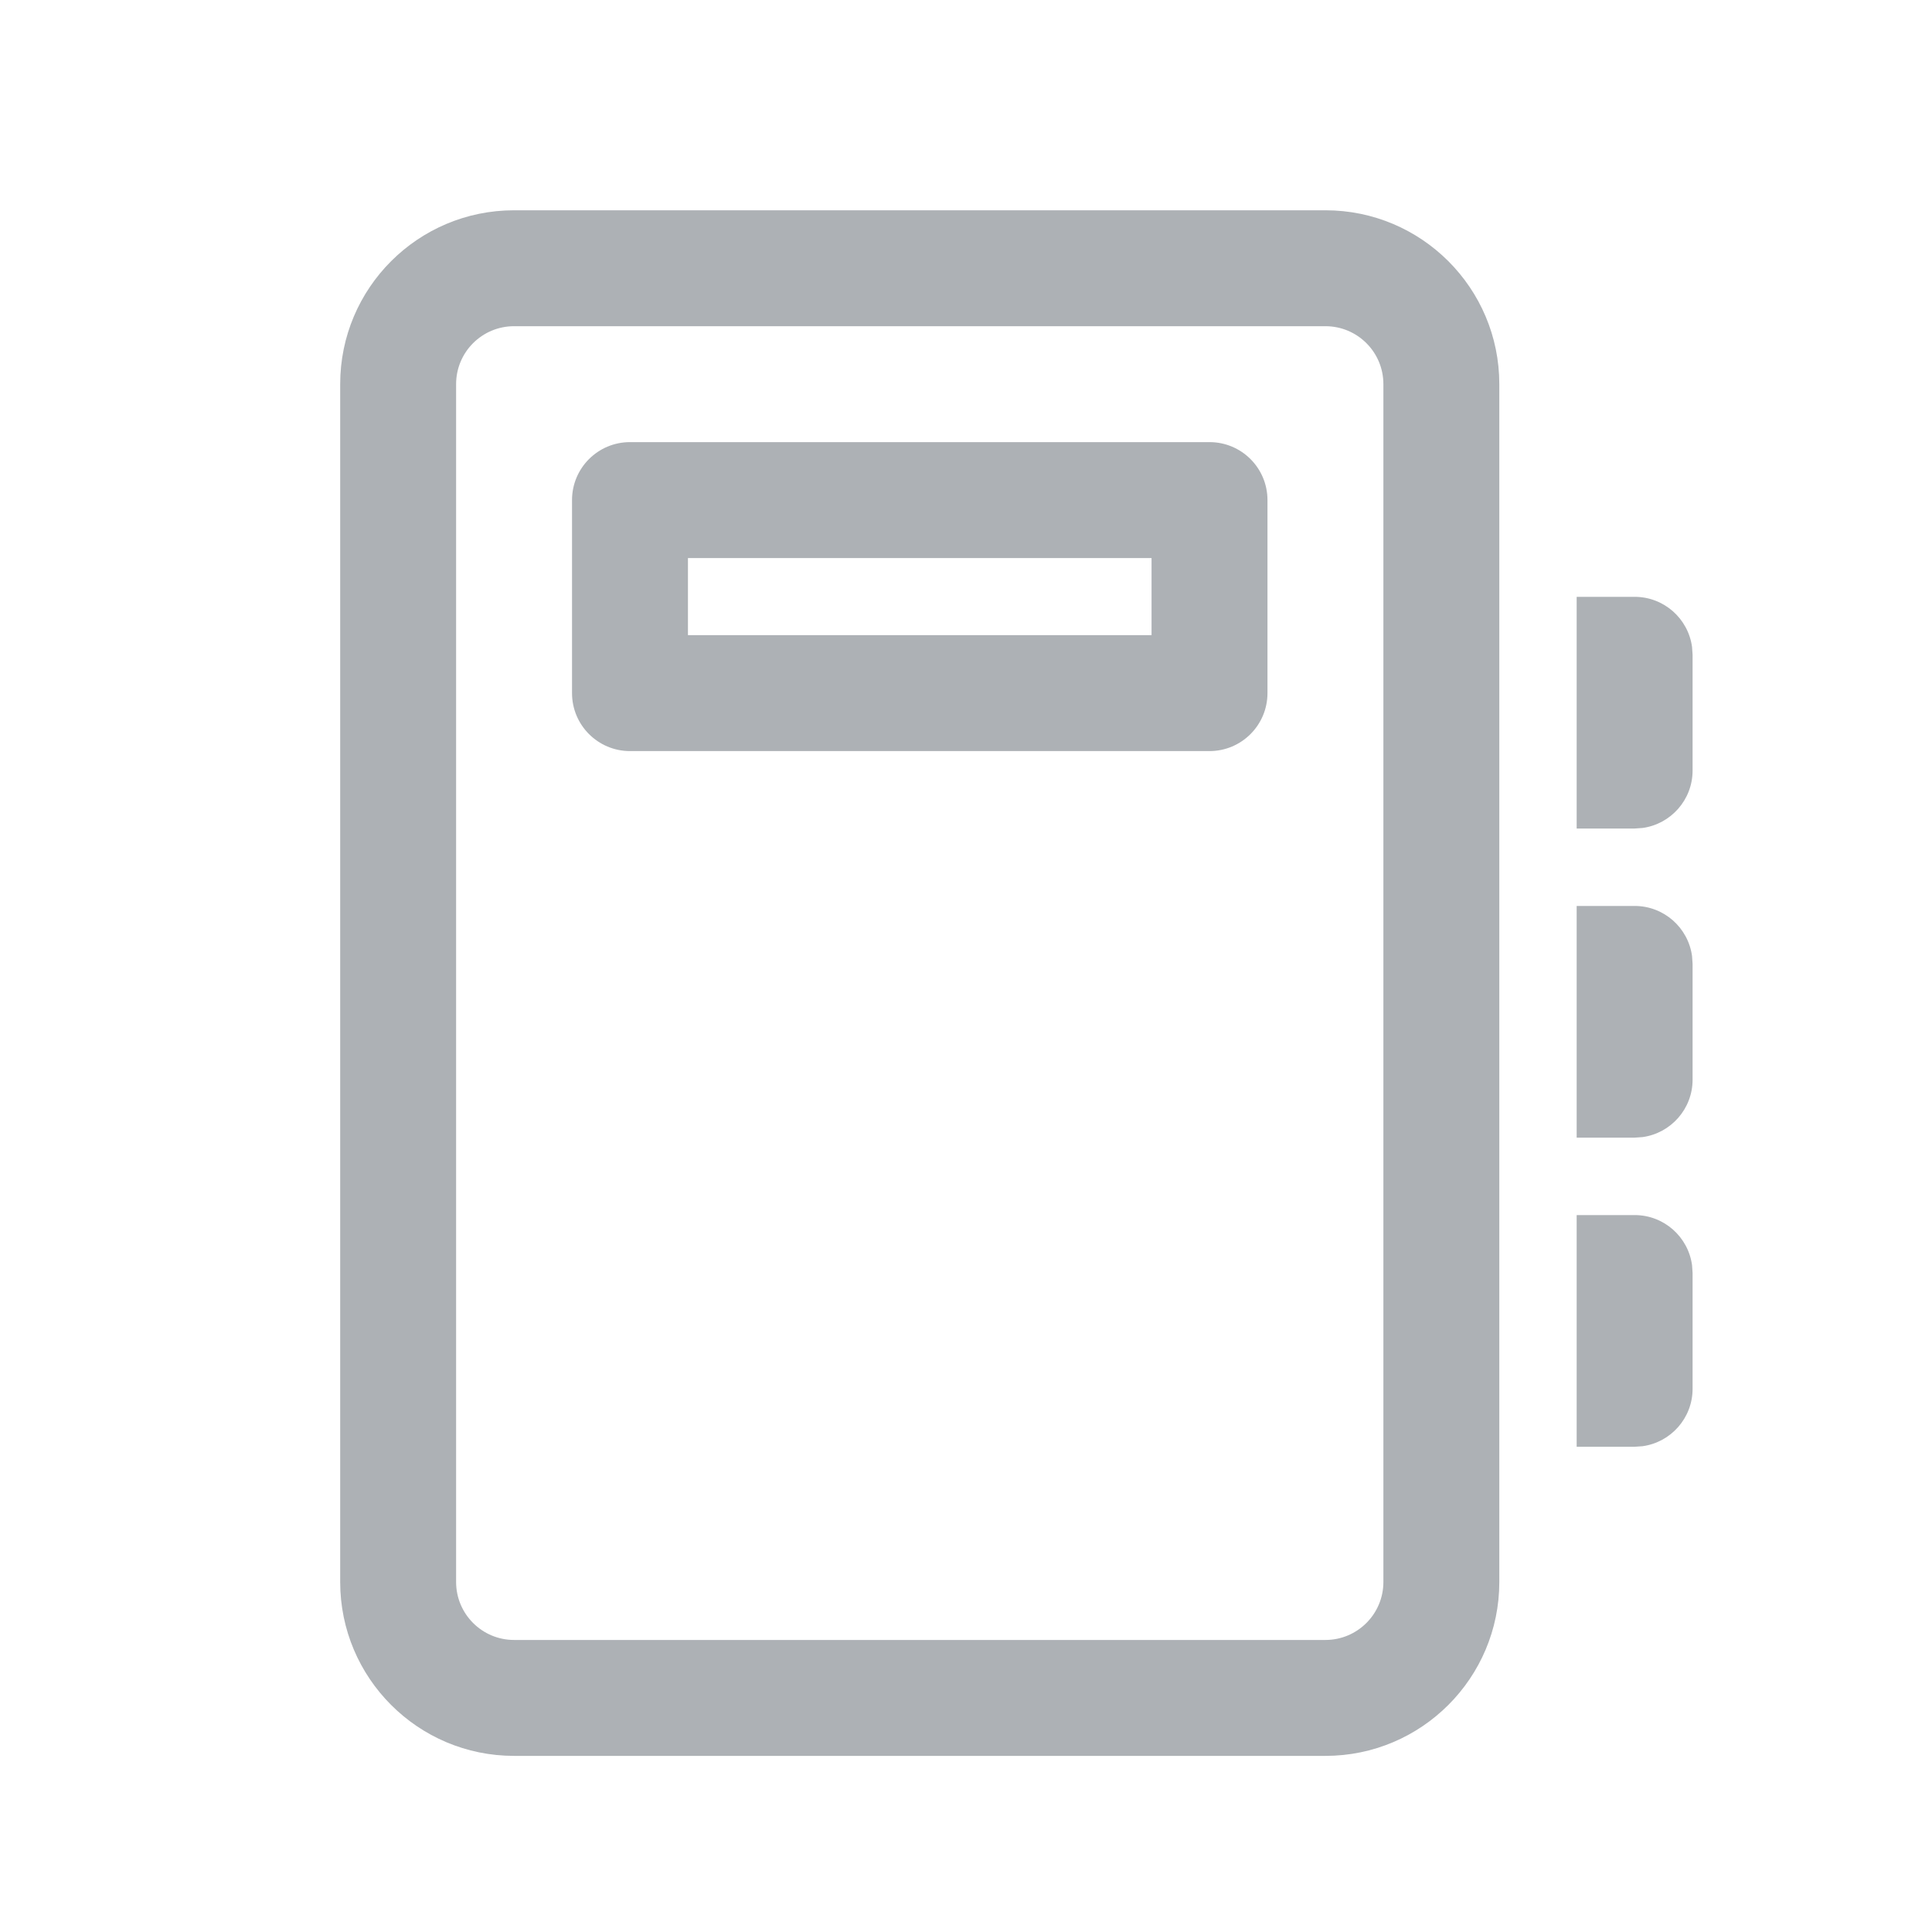 <svg width="25" height="25" viewBox="0 0 25 25" fill="none" xmlns="http://www.w3.org/2000/svg">
<path d="M17.151 2.721C18.393 2.721 19.401 3.728 19.401 4.971V20.471C19.401 21.713 18.393 22.721 17.151 22.721H6.652C5.409 22.721 4.402 21.713 4.402 20.471V4.971C4.402 3.728 5.409 2.721 6.652 2.721H17.151ZM17.151 4.221H6.652C6.238 4.221 5.902 4.556 5.902 4.971V20.471C5.902 20.885 6.238 21.221 6.652 21.221H17.151C17.565 21.221 17.901 20.885 17.901 20.471V4.971C17.901 4.556 17.565 4.221 17.151 4.221ZM20.402 15.723H21.152C21.532 15.723 21.845 16.005 21.895 16.371L21.902 16.473V17.971C21.902 18.35 21.62 18.664 21.254 18.714L21.152 18.721H20.402V15.723H21.152H20.402ZM20.402 11.723H21.152C21.532 11.723 21.845 12.005 21.895 12.371L21.902 12.473V13.971C21.902 14.35 21.62 14.664 21.254 14.714L21.152 14.721H20.402V11.723H21.152H20.402ZM20.402 7.723H21.152C21.532 7.723 21.845 8.005 21.895 8.371L21.902 8.473V9.971C21.902 10.35 21.62 10.664 21.254 10.714L21.152 10.721H20.402V7.723H21.152H20.402ZM15.651 5.721C16.065 5.721 16.401 6.056 16.401 6.471V8.969C16.401 9.383 16.065 9.719 15.651 9.719H8.152C7.738 9.719 7.402 9.383 7.402 8.969V6.471C7.402 6.056 7.738 5.721 8.152 5.721H15.651ZM14.901 7.221H8.902V8.219H14.901V7.221Z" fill="#ADB1B5"/>
</svg>
